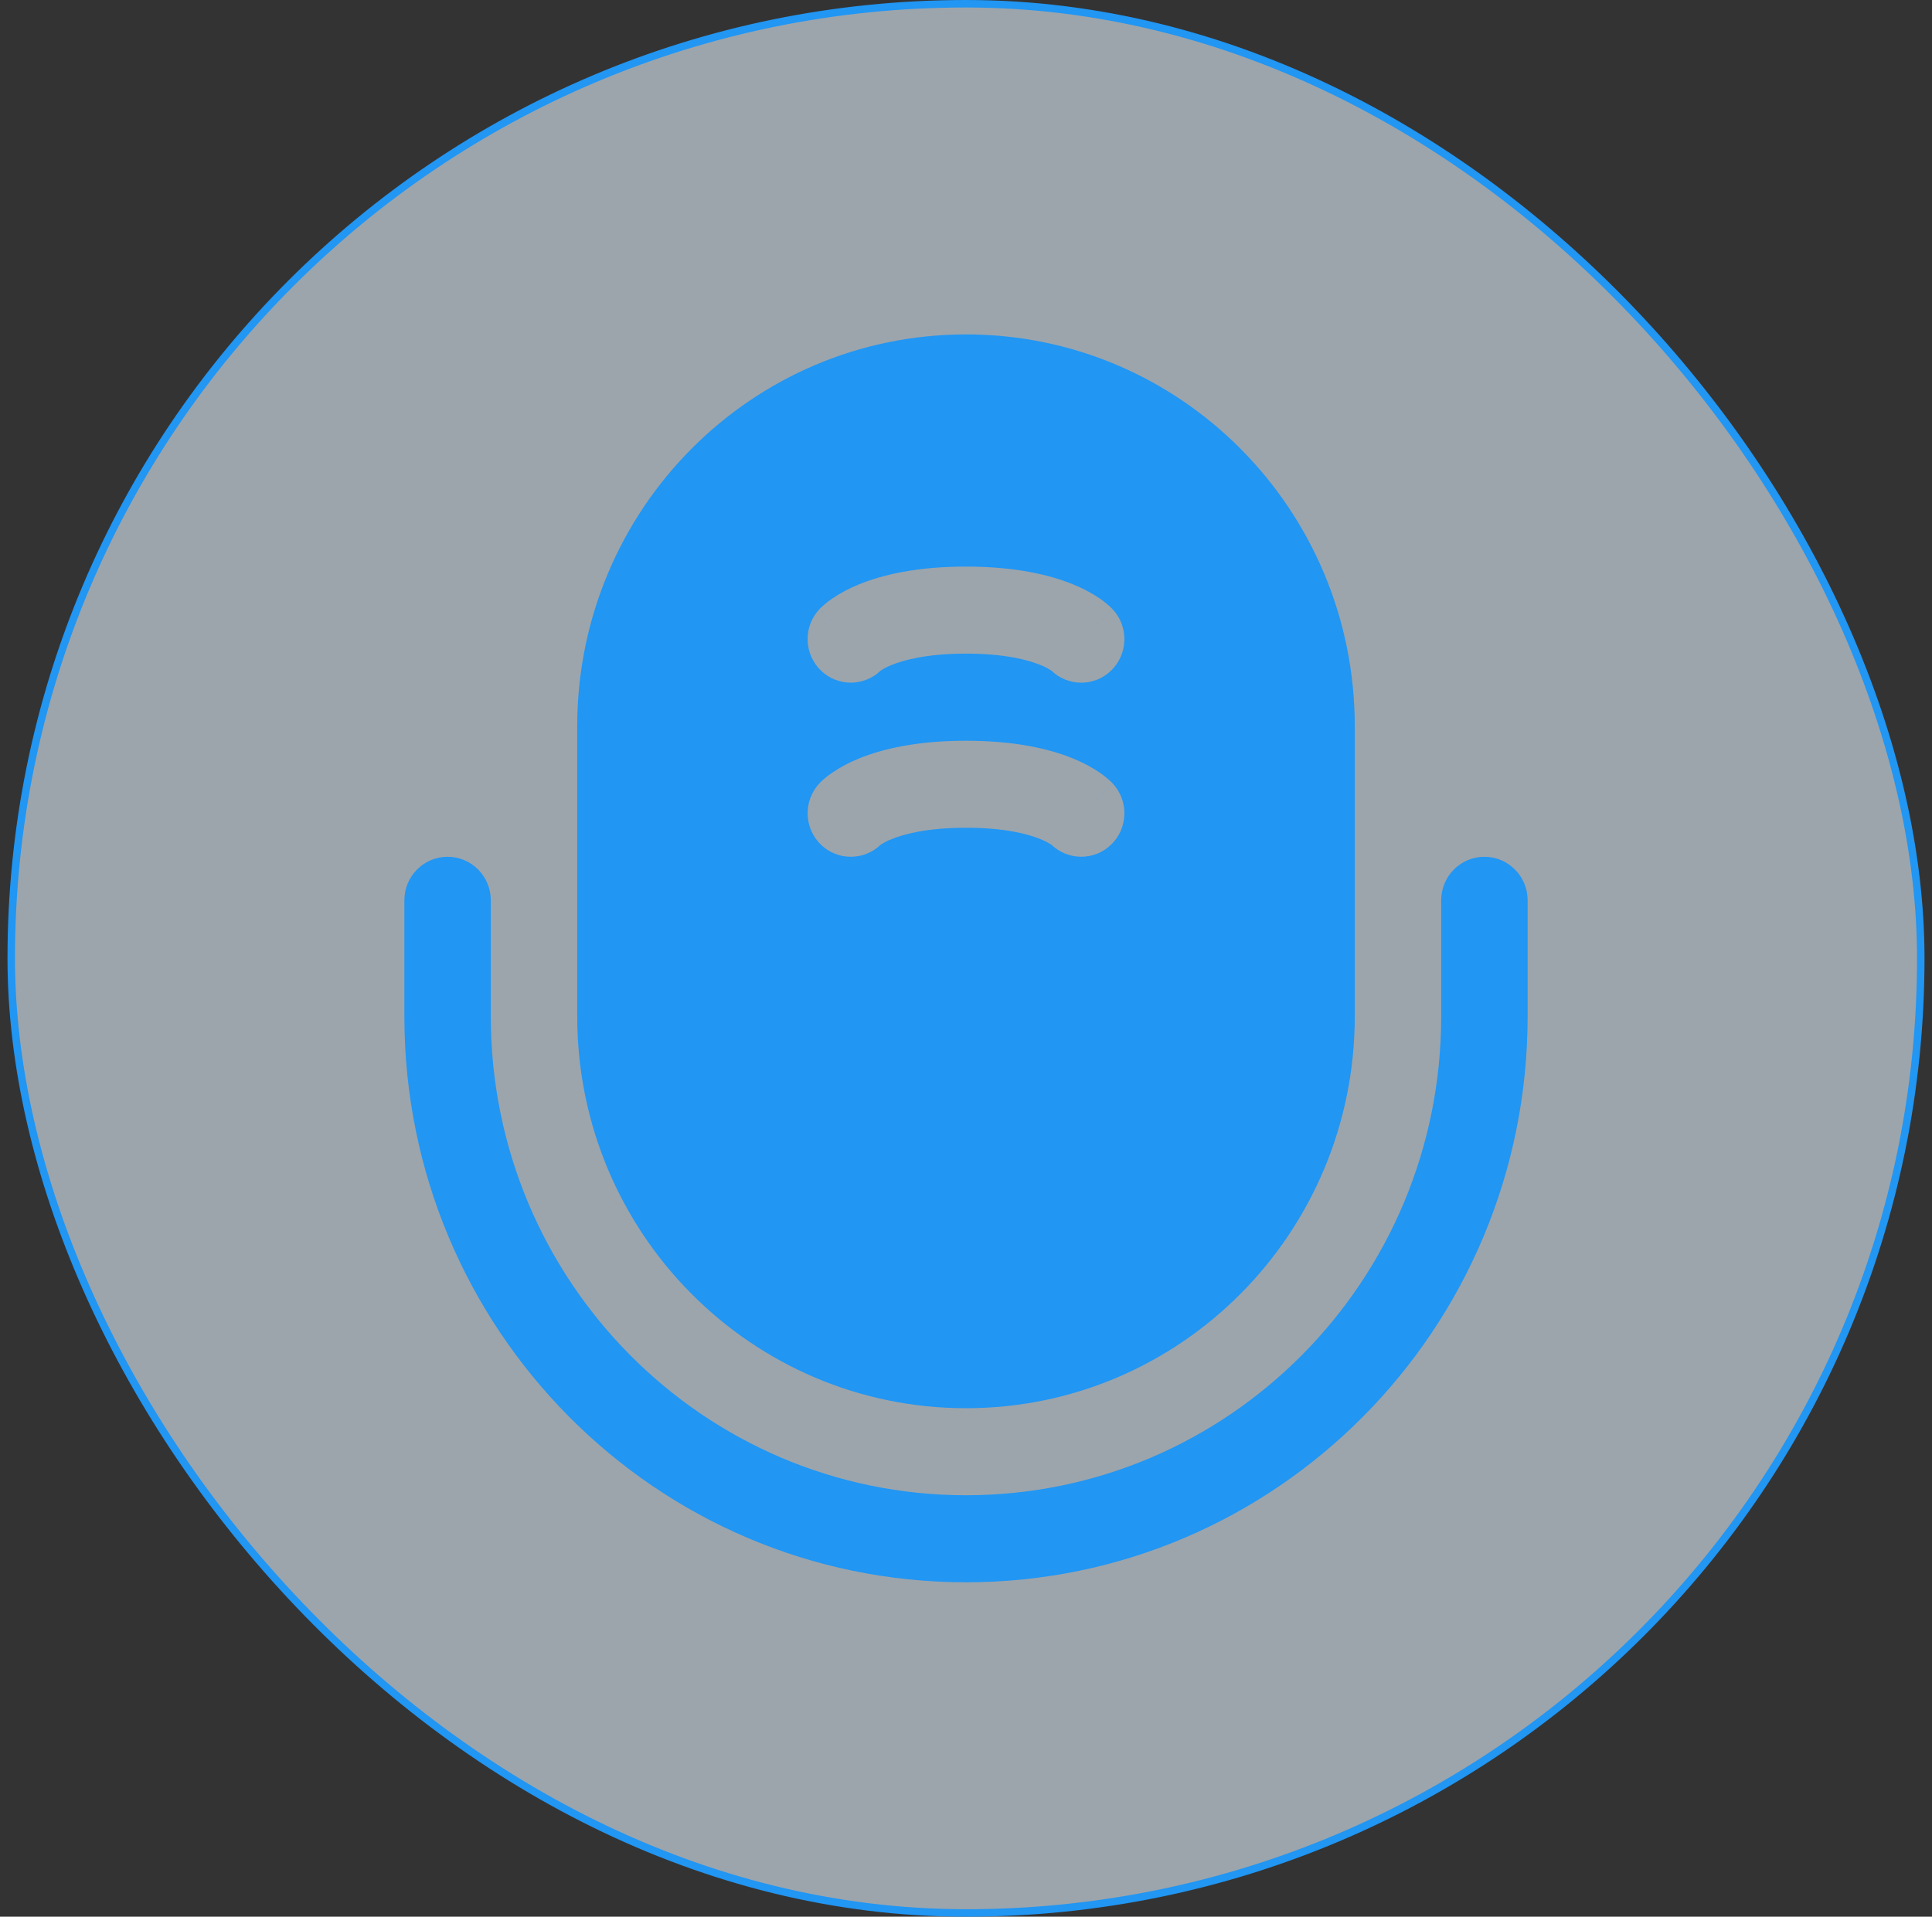 <svg width="129" height="128" viewBox="0 0 129 128" fill="none" xmlns="http://www.w3.org/2000/svg">
<rect x="0" y="0" width="129" height="128" fill="#333333" stroke="none"/>
<rect x="0.75" y="0.25" width="127.5" height="127.5" rx="63.75" fill="#E3F2FD" fill-opacity="0.6"/>
<path fill-rule="evenodd" clip-rule="evenodd" d="M29.883 57.217C31.479 57.217 32.771 58.521 32.771 60.125V67.875C32.771 85.537 46.979 99.854 64.5 99.854C82.025 99.854 96.229 85.537 96.229 67.875V60.125C96.229 58.517 97.521 57.217 99.117 57.217C100.708 57.217 102 58.521 102 60.125V67.875C102 88.75 85.208 105.667 64.5 105.667C43.792 105.667 27 88.75 27 67.875V60.125C27 58.517 28.292 57.217 29.883 57.217Z" fill="#2196F3"/>
<path fill-rule="evenodd" clip-rule="evenodd" d="M64.5 22.333C50.163 22.333 38.542 34.046 38.542 48.5V67.875C38.542 82.325 50.163 94.042 64.5 94.042C78.838 94.042 90.458 82.325 90.458 67.875V48.5C90.458 34.042 78.842 22.333 64.5 22.333ZM54.825 44.792C54.269 44.26 53.945 43.53 53.924 42.761C53.903 41.991 54.186 41.245 54.712 40.683L56.808 42.683L54.717 40.683L54.725 40.671L54.737 40.658L54.767 40.625C54.846 40.545 54.93 40.468 55.017 40.396C55.187 40.249 55.365 40.111 55.55 39.983C56.12 39.596 56.73 39.272 57.371 39.017C58.95 38.375 61.246 37.837 64.5 37.837C67.754 37.837 70.05 38.375 71.629 39.017C72.421 39.337 73.013 39.683 73.45 39.983C73.728 40.176 73.99 40.39 74.233 40.625L74.263 40.658L74.275 40.671L74.283 40.679C74.283 40.679 74.287 40.683 72.233 42.642L74.287 40.683C75.383 41.85 75.329 43.692 74.175 44.796C73.642 45.306 72.932 45.591 72.194 45.591C71.456 45.591 70.746 45.306 70.213 44.796L70.183 44.775C69.958 44.628 69.718 44.505 69.467 44.408C68.667 44.083 67.125 43.65 64.5 43.65C61.875 43.65 60.333 44.083 59.533 44.408C59.282 44.505 59.042 44.628 58.817 44.775L58.788 44.796C58.254 45.305 57.545 45.589 56.808 45.589C56.071 45.589 55.362 45.305 54.829 44.796L54.825 44.792ZM54.825 56.421C54.27 55.888 53.947 55.159 53.926 54.39C53.905 53.621 54.187 52.874 54.712 52.312L56.808 54.312L54.717 52.312V52.304L54.725 52.3L54.737 52.283L54.767 52.254C54.846 52.173 54.93 52.095 55.017 52.021C55.187 51.875 55.365 51.739 55.55 51.612C56.12 51.225 56.73 50.901 57.371 50.646C58.95 50.004 61.246 49.467 64.5 49.467C67.754 49.467 70.05 50.004 71.629 50.646C72.421 50.967 73.013 51.312 73.45 51.612C73.728 51.805 73.99 52.02 74.233 52.254L74.263 52.283L74.275 52.3L74.283 52.304V52.308C74.283 52.308 74.287 52.312 72.233 54.267L74.287 52.312C75.383 53.479 75.329 55.321 74.175 56.421C73.641 56.93 72.932 57.214 72.194 57.214C71.456 57.214 70.746 56.93 70.213 56.421L70.183 56.404C69.958 56.257 69.718 56.134 69.467 56.038C68.667 55.708 67.125 55.279 64.5 55.279C61.875 55.279 60.333 55.712 59.533 56.038C59.282 56.134 59.042 56.257 58.817 56.404L58.788 56.425C58.254 56.933 57.545 57.216 56.808 57.216C56.072 57.216 55.363 56.933 54.829 56.425L54.825 56.421Z" fill="#2196F3"/>
<rect x="0.75" y="0.25" width="127.5" height="127.5" rx="63.75" stroke="#2196F3" stroke-width="0.5"/>
</svg>

